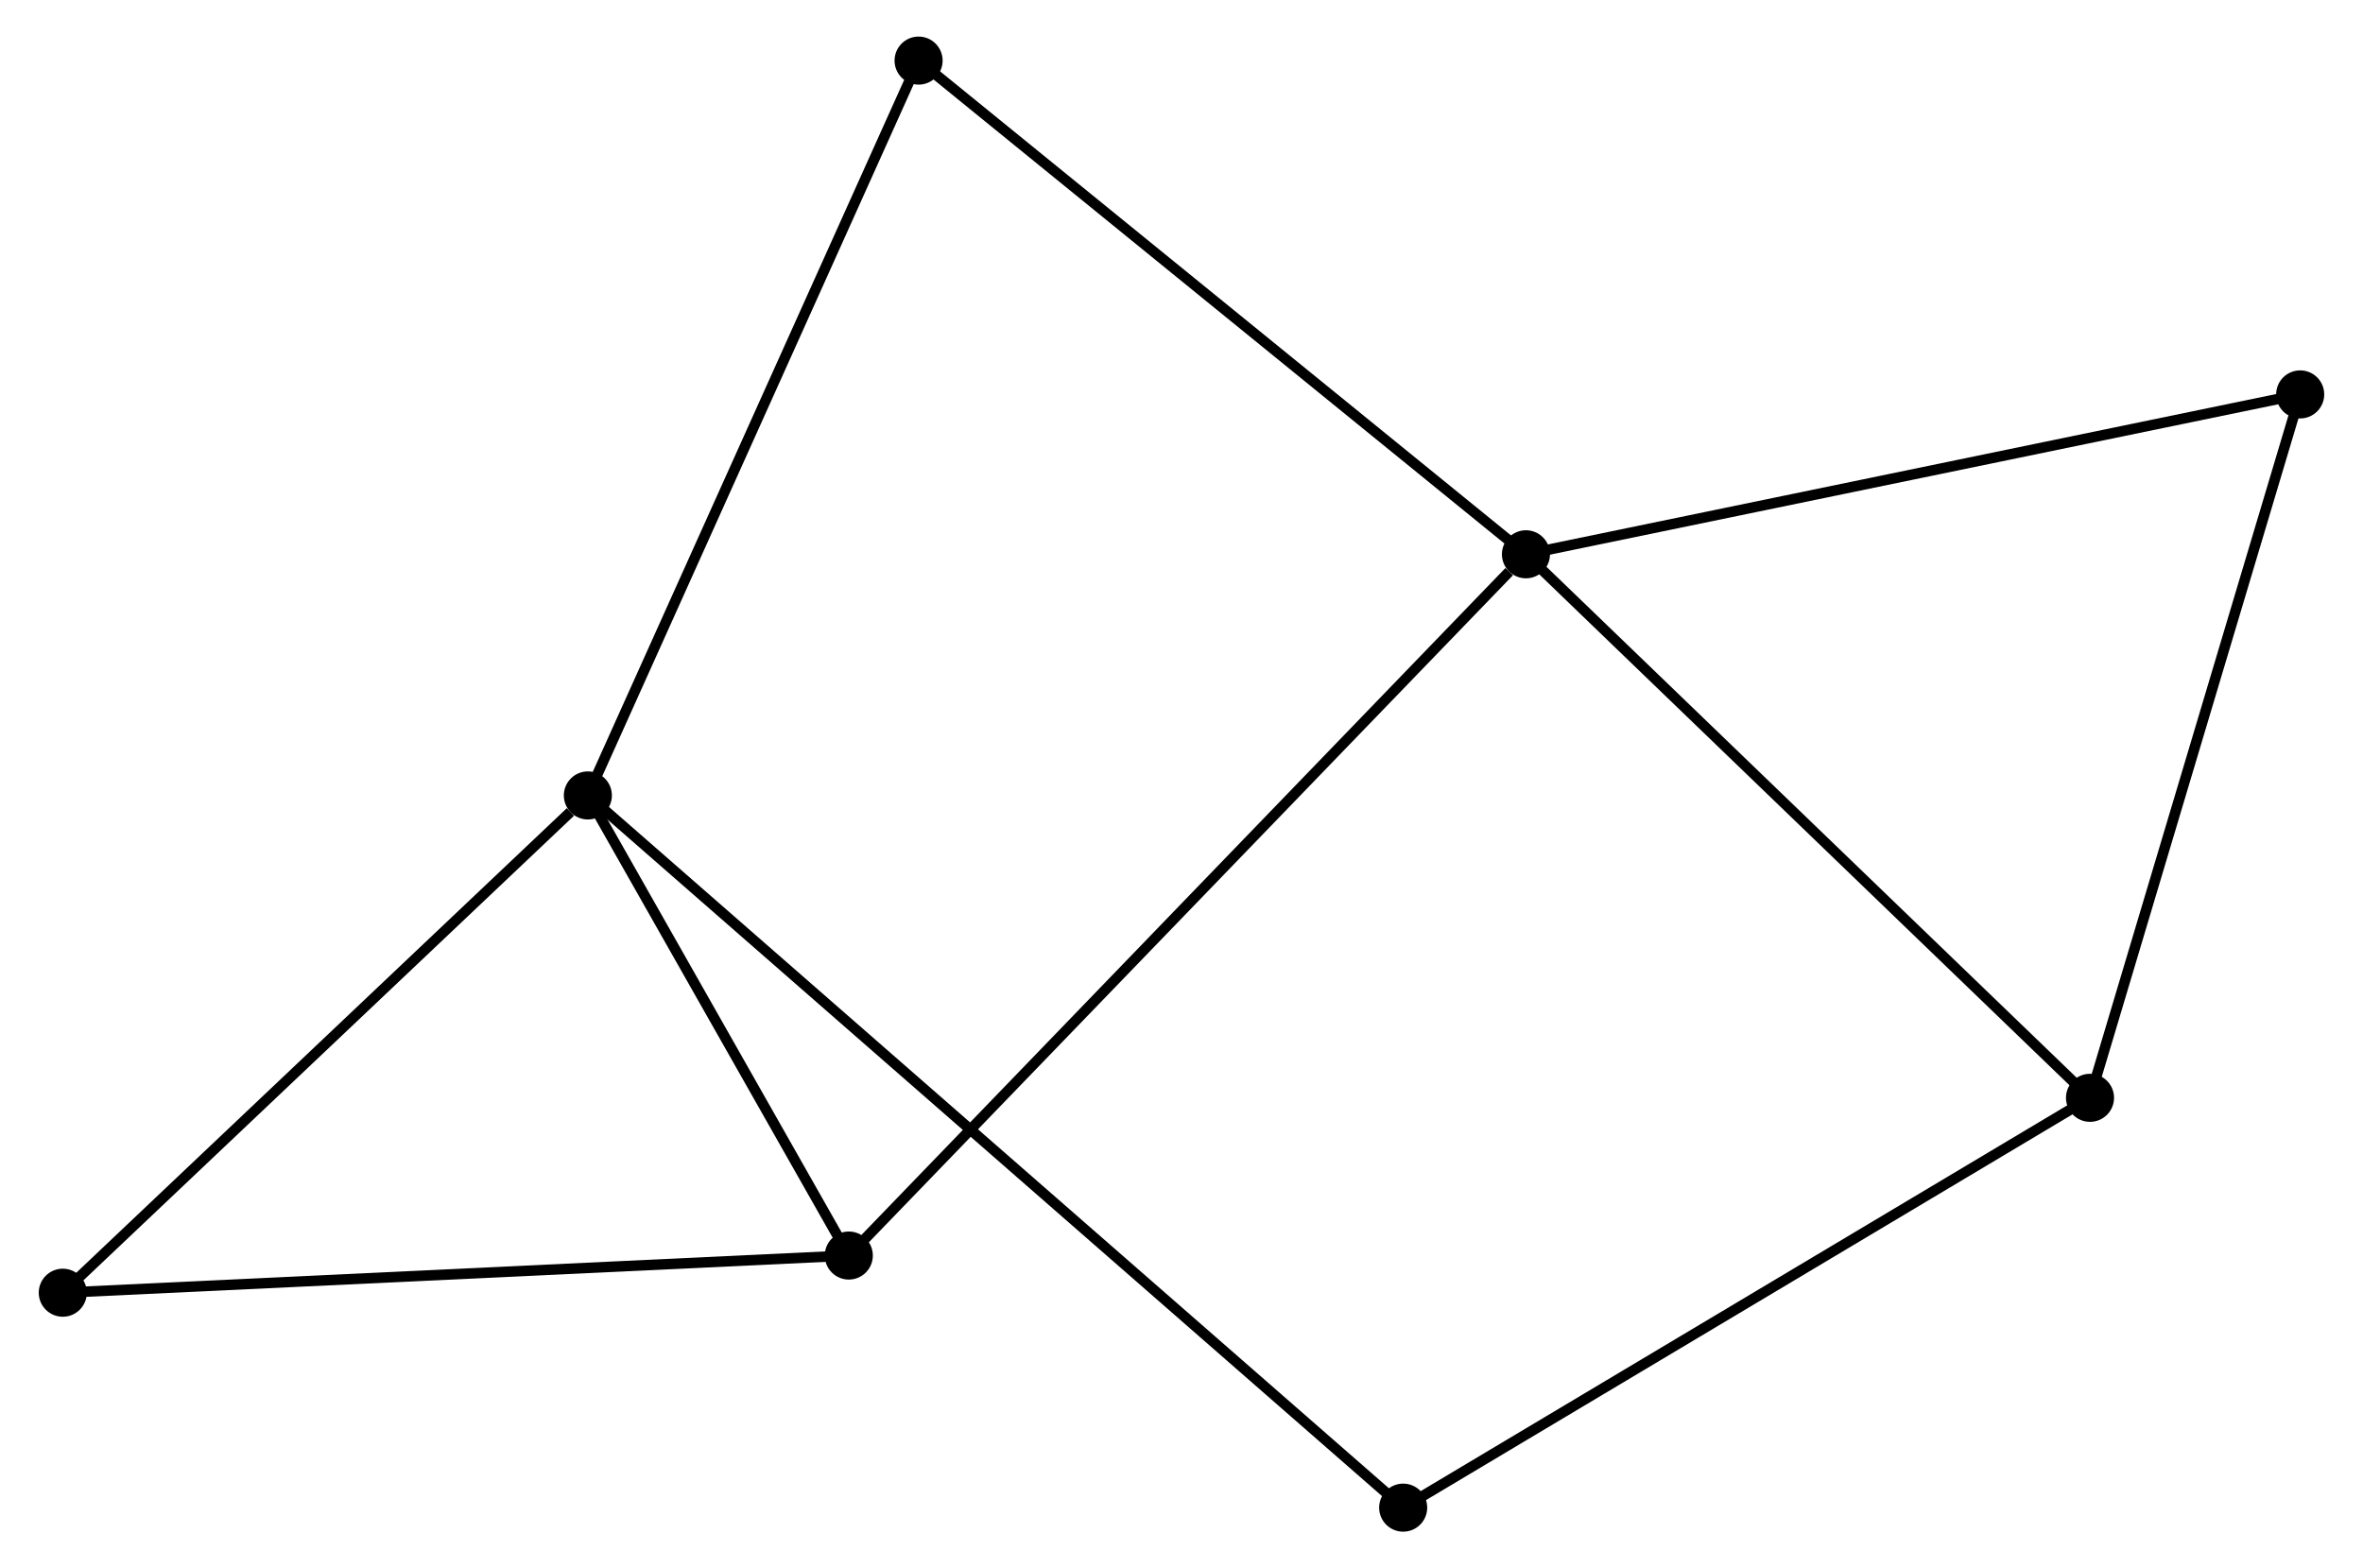 <?xml version="1.0" encoding="UTF-8" standalone="no"?>
<!DOCTYPE svg PUBLIC "-//W3C//DTD SVG 1.1//EN"
 "http://www.w3.org/Graphics/SVG/1.1/DTD/svg11.dtd">
<!-- Generated by graphviz version 2.36.0 (20140111.2315)
 -->
<!-- Title: %3 Pages: 1 -->
<svg width="226pt" height="150pt"
 viewBox="0.00 0.00 225.72 150.09" xmlns="http://www.w3.org/2000/svg" xmlns:xlink="http://www.w3.org/1999/xlink">
<g id="graph0" class="graph" transform="scale(1 1) rotate(0) translate(4 146.088)">
<title>%3</title>
<!-- 0 -->
<g id="node1" class="node"><title>0</title>
<ellipse fill="black" stroke="black" cx="52.05" cy="-69.961" rx="1.8" ry="1.8"/>
</g>
<!-- 3 -->
<g id="node2" class="node"><title>3</title>
<ellipse fill="black" stroke="black" cx="77.022" cy="-25.928" rx="1.8" ry="1.8"/>
</g>
<!-- 0&#45;&#45;3 -->
<g id="edge1" class="edge"><title>0&#45;&#45;3</title>
<path fill="none" stroke="black" d="M53.123,-68.069C57.23,-60.826 71.928,-34.91 75.981,-27.764"/>
</g>
<!-- 4 -->
<g id="node3" class="node"><title>4</title>
<ellipse fill="black" stroke="black" cx="1.8" cy="-22.37" rx="1.8" ry="1.8"/>
</g>
<!-- 0&#45;&#45;4 -->
<g id="edge2" class="edge"><title>0&#45;&#45;4</title>
<path fill="none" stroke="black" d="M50.378,-68.378C42.612,-61.023 10.146,-30.275 3.138,-23.637"/>
</g>
<!-- 5 -->
<g id="node4" class="node"><title>5</title>
<ellipse fill="black" stroke="black" cx="83.7" cy="-140.288" rx="1.8" ry="1.8"/>
</g>
<!-- 0&#45;&#45;5 -->
<g id="edge3" class="edge"><title>0&#45;&#45;5</title>
<path fill="none" stroke="black" d="M52.832,-71.7C57.173,-81.345 78.267,-128.214 82.829,-138.352"/>
</g>
<!-- 6 -->
<g id="node5" class="node"><title>6</title>
<ellipse fill="black" stroke="black" cx="130.074" cy="-1.8" rx="1.8" ry="1.8"/>
</g>
<!-- 0&#45;&#45;6 -->
<g id="edge4" class="edge"><title>0&#45;&#45;6</title>
<path fill="none" stroke="black" d="M53.679,-68.538C63.833,-59.667 118.325,-12.063 128.453,-3.216"/>
</g>
<!-- 3&#45;&#45;4 -->
<g id="edge11" class="edge"><title>3&#45;&#45;4</title>
<path fill="none" stroke="black" d="M75.163,-25.84C64.846,-25.352 14.714,-22.981 3.871,-22.468"/>
</g>
<!-- 1 -->
<g id="node6" class="node"><title>1</title>
<ellipse fill="black" stroke="black" cx="141.823" cy="-93.041" rx="1.8" ry="1.8"/>
</g>
<!-- 1&#45;&#45;3 -->
<g id="edge6" class="edge"><title>1&#45;&#45;3</title>
<path fill="none" stroke="black" d="M140.221,-91.382C131.178,-82.016 86.621,-35.869 78.346,-27.299"/>
</g>
<!-- 1&#45;&#45;5 -->
<g id="edge7" class="edge"><title>1&#45;&#45;5</title>
<path fill="none" stroke="black" d="M140.386,-94.209C132.415,-100.688 93.679,-132.176 85.3,-138.987"/>
</g>
<!-- 2 -->
<g id="node7" class="node"><title>2</title>
<ellipse fill="black" stroke="black" cx="195.803" cy="-41.023" rx="1.8" ry="1.8"/>
</g>
<!-- 1&#45;&#45;2 -->
<g id="edge5" class="edge"><title>1&#45;&#45;2</title>
<path fill="none" stroke="black" d="M143.158,-91.755C150.561,-84.621 186.536,-49.953 194.317,-42.455"/>
</g>
<!-- 7 -->
<g id="node8" class="node"><title>7</title>
<ellipse fill="black" stroke="black" cx="215.917" cy="-108.342" rx="1.8" ry="1.8"/>
</g>
<!-- 1&#45;&#45;7 -->
<g id="edge8" class="edge"><title>1&#45;&#45;7</title>
<path fill="none" stroke="black" d="M143.655,-93.419C153.906,-95.536 204.066,-105.895 214.149,-107.977"/>
</g>
<!-- 2&#45;&#45;6 -->
<g id="edge9" class="edge"><title>2&#45;&#45;6</title>
<path fill="none" stroke="black" d="M194.179,-40.053C185.164,-34.674 141.358,-8.534 131.883,-2.88"/>
</g>
<!-- 2&#45;&#45;7 -->
<g id="edge10" class="edge"><title>2&#45;&#45;7</title>
<path fill="none" stroke="black" d="M196.384,-42.965C199.321,-52.795 212.52,-96.973 215.372,-106.52"/>
</g>
</g>
</svg>
